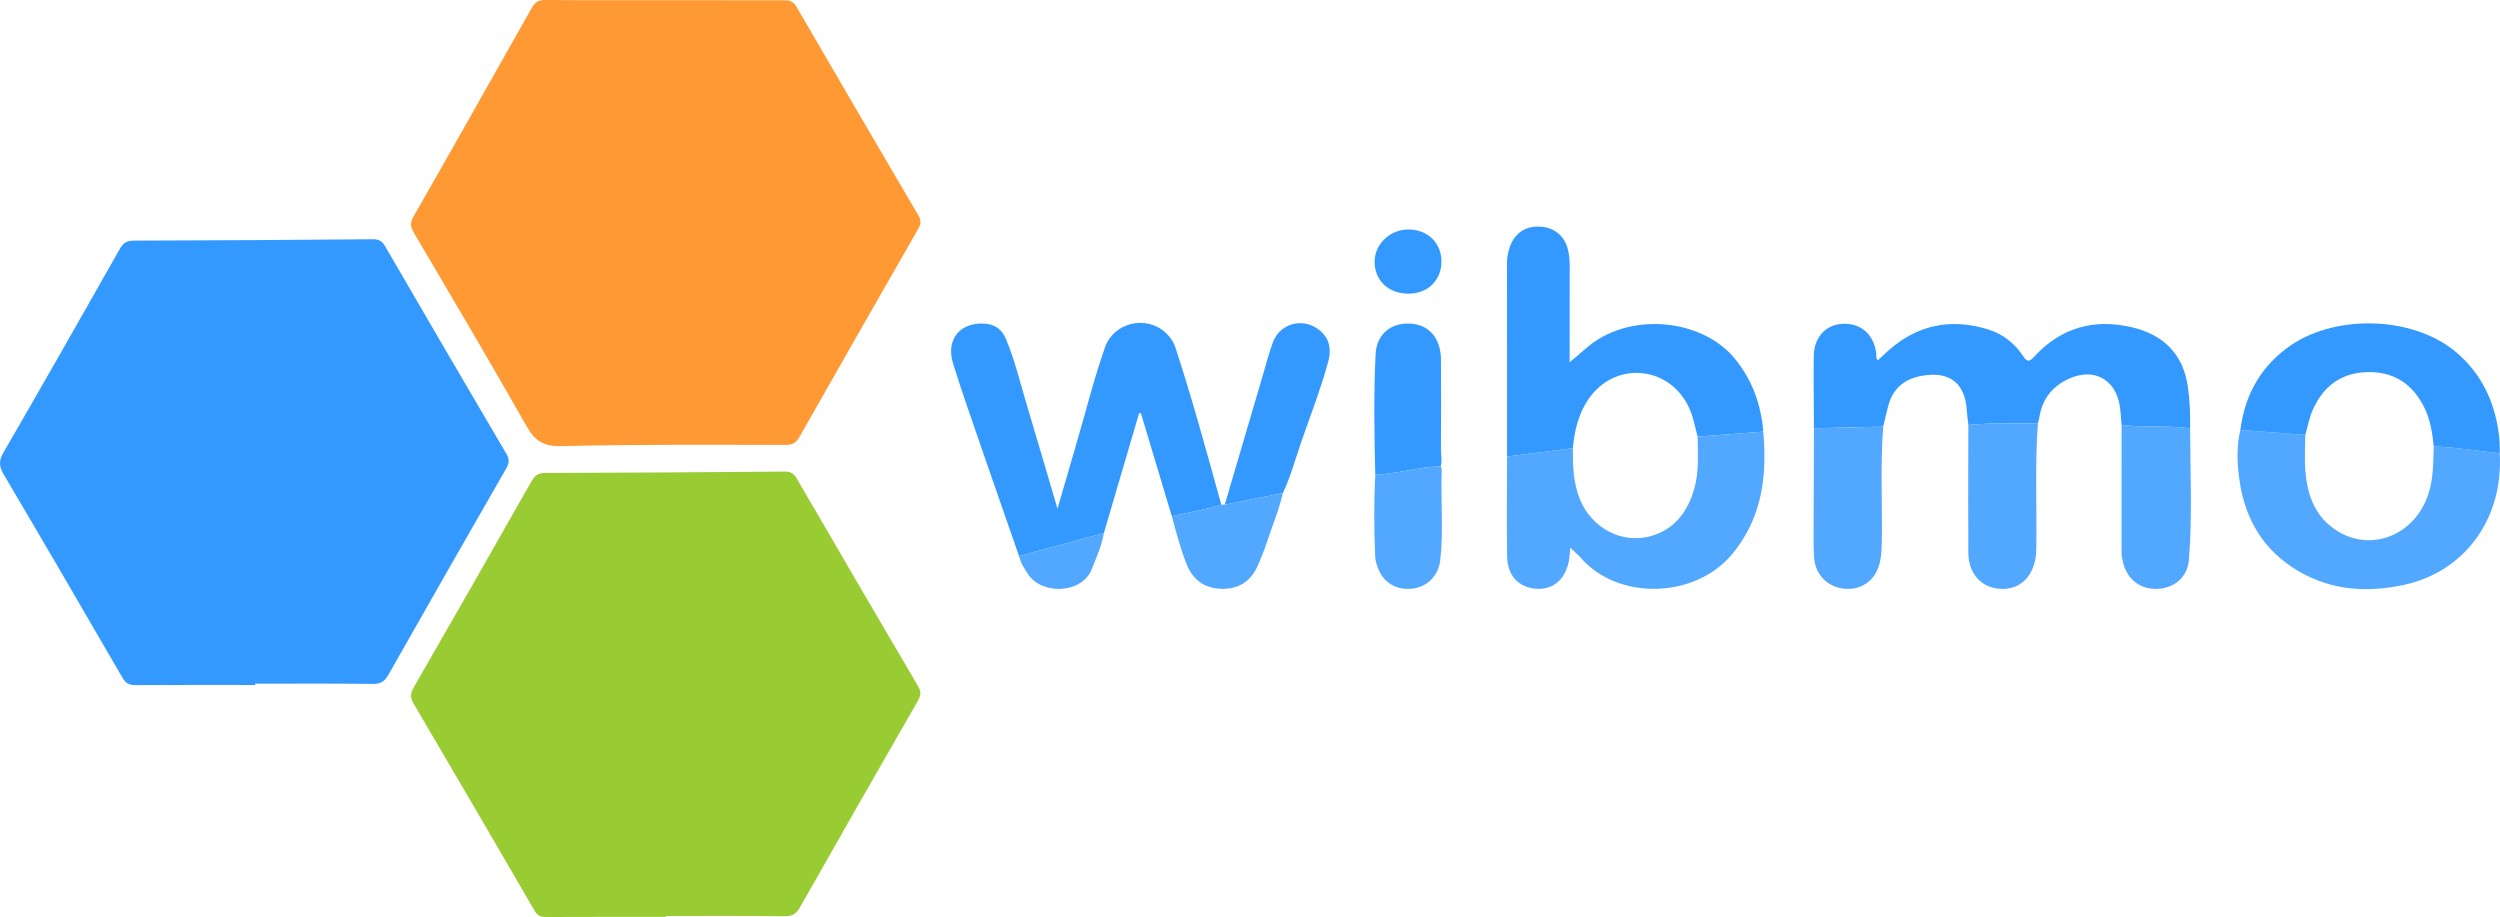 <?xml version="1.0" ?>
<svg xmlns="http://www.w3.org/2000/svg" data-name="Layer 1" viewBox="0 0 1505.813 552.338">
	<path d="M472.841.183c3.439-.021,5.262,1.066,7.005,4.069,24.313,41.885,48.743,83.702,73.291,125.449,1.797,3.055,1.618,5.215-.062,8.144-23.929,41.72-47.78,83.485-71.529,125.308-1.931,3.4-4.008,4.831-8.122,4.828-45.153-.028-90.32-.354-135.451.724-10.946.262-15.887-3.315-20.948-12.246-22.152-39.09-45.073-77.747-67.852-116.48-1.977-3.363-2.258-5.857-.218-9.399,23.915-41.536,47.688-84.153,71.345-125.836C322.263,1.286,324.355-.035,328.4,0c23.991.211,47.985.104,71.978.104l72.463.078Z" fill="#fe9933" stroke-width="0"/>
	<path d="M153.712,412.579c-23.988,0-47.976-.08-71.963.083-3.759.026-5.969-.96-7.94-4.362-23.7-40.893-47.483-81.74-71.529-122.43-2.882-4.878-3.125-8.265-.188-13.333,23.616-40.746,46.908-81.681,70.112-122.664,2.081-3.676,4.268-4.936,8.495-4.946,47.981-.107,95.962-.409,143.942-.818,3.666-.031,5.556,1.167,7.376,4.303,24.225,41.743,48.56,83.423,73.03,125.023,1.897,3.225,1.713,5.479-.065,8.577-23.784,41.42-47.491,82.883-71.045,124.433-2.219,3.914-4.564,5.541-9.245,5.487-23.657-.276-47.318-.127-70.978-.127,0,.258,0,.516,0,.774Z" fill="#3399fe" stroke-width="0"/>
	<path d="M401.246,552.269c-24.156,0-48.313-.057-72.469.069-3.203.017-5.08-.859-6.751-3.736-24.151-41.586-48.385-83.124-72.769-124.574-2.108-3.583-2.283-6.124-.147-9.832,23.843-41.377,47.527-82.847,71.065-124.398,2.085-3.681,4.277-4.925,8.496-4.934,47.976-.107,95.953-.408,143.928-.816,3.66-.031,5.557,1.152,7.379,4.292,24.22,41.738,48.553,83.412,73.018,125.008,1.887,3.208,1.759,5.456-.03,8.569-23.784,41.412-47.486,82.871-71.036,124.416-2.212,3.903-4.502,5.591-9.214,5.536-23.821-.283-47.646-.13-71.47-.13v.531Z" fill="#99cb33" stroke-width="0"/>
	<path d="M705.82,310.92c-6.211-20.685-12.422-41.371-18.633-62.056-.361.017-.723.033-1.084.05-7.072,24.059-14.145,48.117-21.217,72.176-17.033,4.608-34.066,9.216-51.099,13.824-7.691-22.128-15.433-44.238-23.056-66.39-5.678-16.501-11.554-32.947-16.69-49.618-4.532-14.713,4.553-25.293,19.737-23.887,5.882.545,9.72,3.547,12.042,9.014,5.545,13.057,8.724,26.847,12.798,40.357,6.09,20.193,11.969,40.45,18.338,62.038,4.122-14.195,7.837-27.094,11.615-39.976,5.611-19.131,10.402-38.514,17.035-57.329,5.235-14.85,24.612-19.473,36.276-8.896,2.743,2.487,4.942,5.477,6.094,9.015,10.188,31.285,18.862,63.012,27.634,94.711-9.742,3.125-19.842,4.715-29.789,6.965Z" fill="#3499fe" stroke-width="0"/>
	<path d="M1185.604,255.974c-.326-2.97-.759-5.933-.96-8.911-1.099-16.297-10.251-23.448-26.46-20.816-10.76,1.747-17.949,7.445-20.827,18.114-1.123,4.165-2.031,8.387-3.038,12.583-13.915.346-27.829.692-41.744,1.038-.053-14.475-.266-28.952-.107-43.425.127-11.525,7.344-19.222,17.748-19.535,10.932-.329,18.593,6.624,19.925,18.039.146,1.252-.38,2.653.906,3.963,3.289-2.954,6.416-6.098,9.878-8.816,17.207-13.508,36.414-16.128,56.956-9.661,8.654,2.724,15.581,8.286,20.627,15.824,2.298,3.433,3.553,3.967,6.639.582,16.022-17.58,36.027-23.198,58.909-17.844,18.739,4.385,30.765,15.789,33.686,35.478,1.246,8.397,1.569,16.855,1.416,25.335-13.707-1.712-27.566-.302-41.274-1.997-.349-3.802-.491-7.637-1.082-11.401-2.537-16.149-15.652-23.208-30.593-16.427-9.738,4.419-15.858,11.823-17.723,22.517-.256,1.468-.665,2.909-1.004,4.363-13.964.134-27.943-.367-41.878.998Z" fill="#3499fe" stroke-width="0"/>
	<path d="M907.747,274.946c-.02-38.949-.05-77.898-.044-116.848,0-3.174.654-6.274,1.679-9.284,2.692-7.901,8.771-12.349,16.854-12.342,8.982.008,15.551,4.715,17.943,13.03.92,3.197,1.297,6.484,1.285,9.853-.067,19.303-.032,38.606-.032,58.82,3.624-3.071,6.746-5.623,9.766-8.29,25.379-22.409,69.452-18.212,89.441,5.797,10.701,12.854,16.06,27.778,17.42,44.287-13.184,1.011-26.366,2.022-39.548,3.034-1.636-6.238-2.733-12.599-5.665-18.487-12.258-24.621-44.504-26.88-60.035-4.156-6.109,8.939-8.465,19.031-9.423,29.589-13.214,1.666-26.427,3.331-39.641,4.997Z" fill="#3499fe" stroke-width="0"/>
	<path d="M1022.51,263.003c13.182-1.011,26.364-2.023,39.548-3.034,2.397,26.777-.731,52.156-18.704,73.767-22.434,26.975-68.585,27.991-90.995,2.484-1.946-2.214-4.248-4.115-6.582-6.35-.265,2.753-.303,5.507-.827,8.165-2.188,11.089-9.619,17.309-19.628,16.615-10.423-.722-17.364-7.839-17.544-19.294-.317-20.133-.053-40.274-.032-60.412,13.214-1.666,26.427-3.331,39.641-4.997-.094,10.501.186,20.922,4.254,30.881,7.076,17.323,25.481,27.117,43.013,21.985,14.2-4.157,21.974-14.803,25.885-28.591,2.91-10.258,2.108-20.763,1.97-31.22Z" fill="#52a8fe" stroke-width="0"/>
	<path d="M1505.664,273.026c2.225,39.025-20.646,71.064-57.391,79.185-23.89,5.28-47.098,3.203-68.03-10.837-19.242-12.906-28.868-31.651-31.636-54.239-1.153-9.413-1.452-18.841.819-28.173,13.03,1.007,26.06,2.015,39.09,3.022-.009,7.324-.519,14.689.083,21.962,1.057,12.765,4.889,24.753,15.264,33.07,22.005,17.642,52.27,6.093,59.649-22.326,2.206-8.498,2.126-17.116,2.369-25.747,13.364.357,26.513,2.812,39.783,4.082Z" fill="#52a8fe" stroke-width="0"/>
	<path d="M1388.517,261.985c-13.03-1.007-26.06-2.015-39.09-3.022,2.764-21.62,12.687-38.99,30.863-51.285,27.389-18.528,75.158-17.676,101.208,6.288,14.86,13.67,22.037,30.876,23.963,50.596.274,2.801.145,5.642.203,8.464-13.269-1.27-26.418-3.725-39.782-4.082-.771-8.3-2.086-16.475-5.92-24.011-7.18-14.115-18.723-21.337-34.554-20.788-15.719.545-26.312,8.835-32.523,23.089-2.07,4.75-2.891,9.842-4.368,14.752Z" fill="#3499fe" stroke-width="0"/>
	<path d="M1277.884,255.925c13.708,1.695,27.567.285,41.274,1.997.074,26.43,1.41,52.889-.726,79.275-.838,10.347-8.571,16.916-18.607,17.469-10.311.568-18.404-5.383-20.937-15.499-.522-2.087-1.02-4.254-1.024-6.385-.048-25.619-.002-51.237.02-76.856Z" fill="#52a8fe" stroke-width="0"/>
	<path d="M1185.604,255.974c13.935-1.365,27.914-.863,41.878-.998-1.842,24.939-.559,49.918-.965,74.875-.035,2.157-.09,4.346-.475,6.459-2.236,12.29-10.388,19.167-21.596,18.344-11.299-.829-18.797-9.286-18.872-21.76-.124-20.817-.039-41.634-.033-62.452.001-4.823.04-9.646.062-14.469Z" fill="#52a8fe" stroke-width="0"/>
	<path d="M1092.575,257.981c13.915-.346,27.829-.692,41.744-1.038-1.824,23.266-.474,46.571-.855,69.855-.057,3.503-.27,6.963-.866,10.421-1.926,11.162-10.047,18.026-20.759,17.441-10.673-.582-18.612-8.273-19.218-19.277-.438-7.969-.221-15.977-.209-23.968.026-17.812.105-35.623.163-53.435Z" fill="#52a8fe" stroke-width="0"/>
	<path d="M737.705,303.982c7.783-26.46,15.558-52.923,23.357-79.378,1.833-6.216,3.393-12.543,5.708-18.578,4.585-11.956,19.19-15.095,28.766-6.493,5.702,5.122,6.299,11.587,4.466,18.34-4.49,16.537-10.757,32.498-16.338,48.679-3.516,10.194-6.318,20.654-10.972,30.441-11.663,2.33-23.325,4.659-34.988,6.989Z" fill="#3499fe" stroke-width="0"/>
	<path d="M828.363,285.951c-.615-24.117-.957-48.244.179-72.346.597-12.668,9.609-19.839,22.214-18.579,10.415,1.04,17.103,9.255,17.172,21.489.103,18.138.076,36.276-.017,54.414-.017,3.304.861,6.629-.116,9.921-2.761.421-5.543.181-8.348.586-10.362,1.497-20.584,3.99-31.085,4.515Z" fill="#3399fe" stroke-width="0"/>
	<path d="M828.363,285.951c10.501-.525,20.723-3.018,31.085-4.515,2.804-.405,5.587-.165,8.348-.586.87,1.905.539,3.933.494,5.9-.382,16.923,1.16,33.899-.8,50.764-1.169,10.059-8.833,16.732-18.358,17.153-9.912.438-17.324-5.129-20.055-15.109-.348-1.274-.667-2.592-.727-3.903-.759-16.567-.86-33.136.013-49.704Z" fill="#52a8fe" stroke-width="0"/>
	<path d="M737.705,303.982c11.663-2.33,23.325-4.659,34.988-6.989-2.244,10.045-6.31,19.504-9.493,29.246-1.594,4.877-3.491,9.675-5.562,14.371-4.08,9.248-11.152,14.158-21.438,14.06-10.231-.097-17.586-5.032-21.459-14.812-3.724-9.403-6.27-19.192-8.92-28.938,9.947-2.25,20.047-3.84,29.789-6.965.699.009,1.397.018,2.096.027Z" fill="#52a8fe" stroke-width="0"/>
	<path d="M848.322,176.881c-11.985.013-20.352-7.897-20.357-19.246-.005-10.665,9.481-19.601,20.619-19.425,11.566.183,19.747,8.317,19.632,19.521-.116,11.274-8.285,19.138-19.894,19.151Z" fill="#3499fe" stroke-width="0"/>
	<path d="M613.786,334.914c17.033-4.608,34.066-9.216,51.099-13.824-1.321,7.594-4.425,14.565-7.261,21.669-6.062,15.182-30.061,15.54-38.31,3.224-2.31-3.449-4.545-6.95-5.528-11.068Z" fill="#52a8fe" stroke-width="0"/>
</svg>